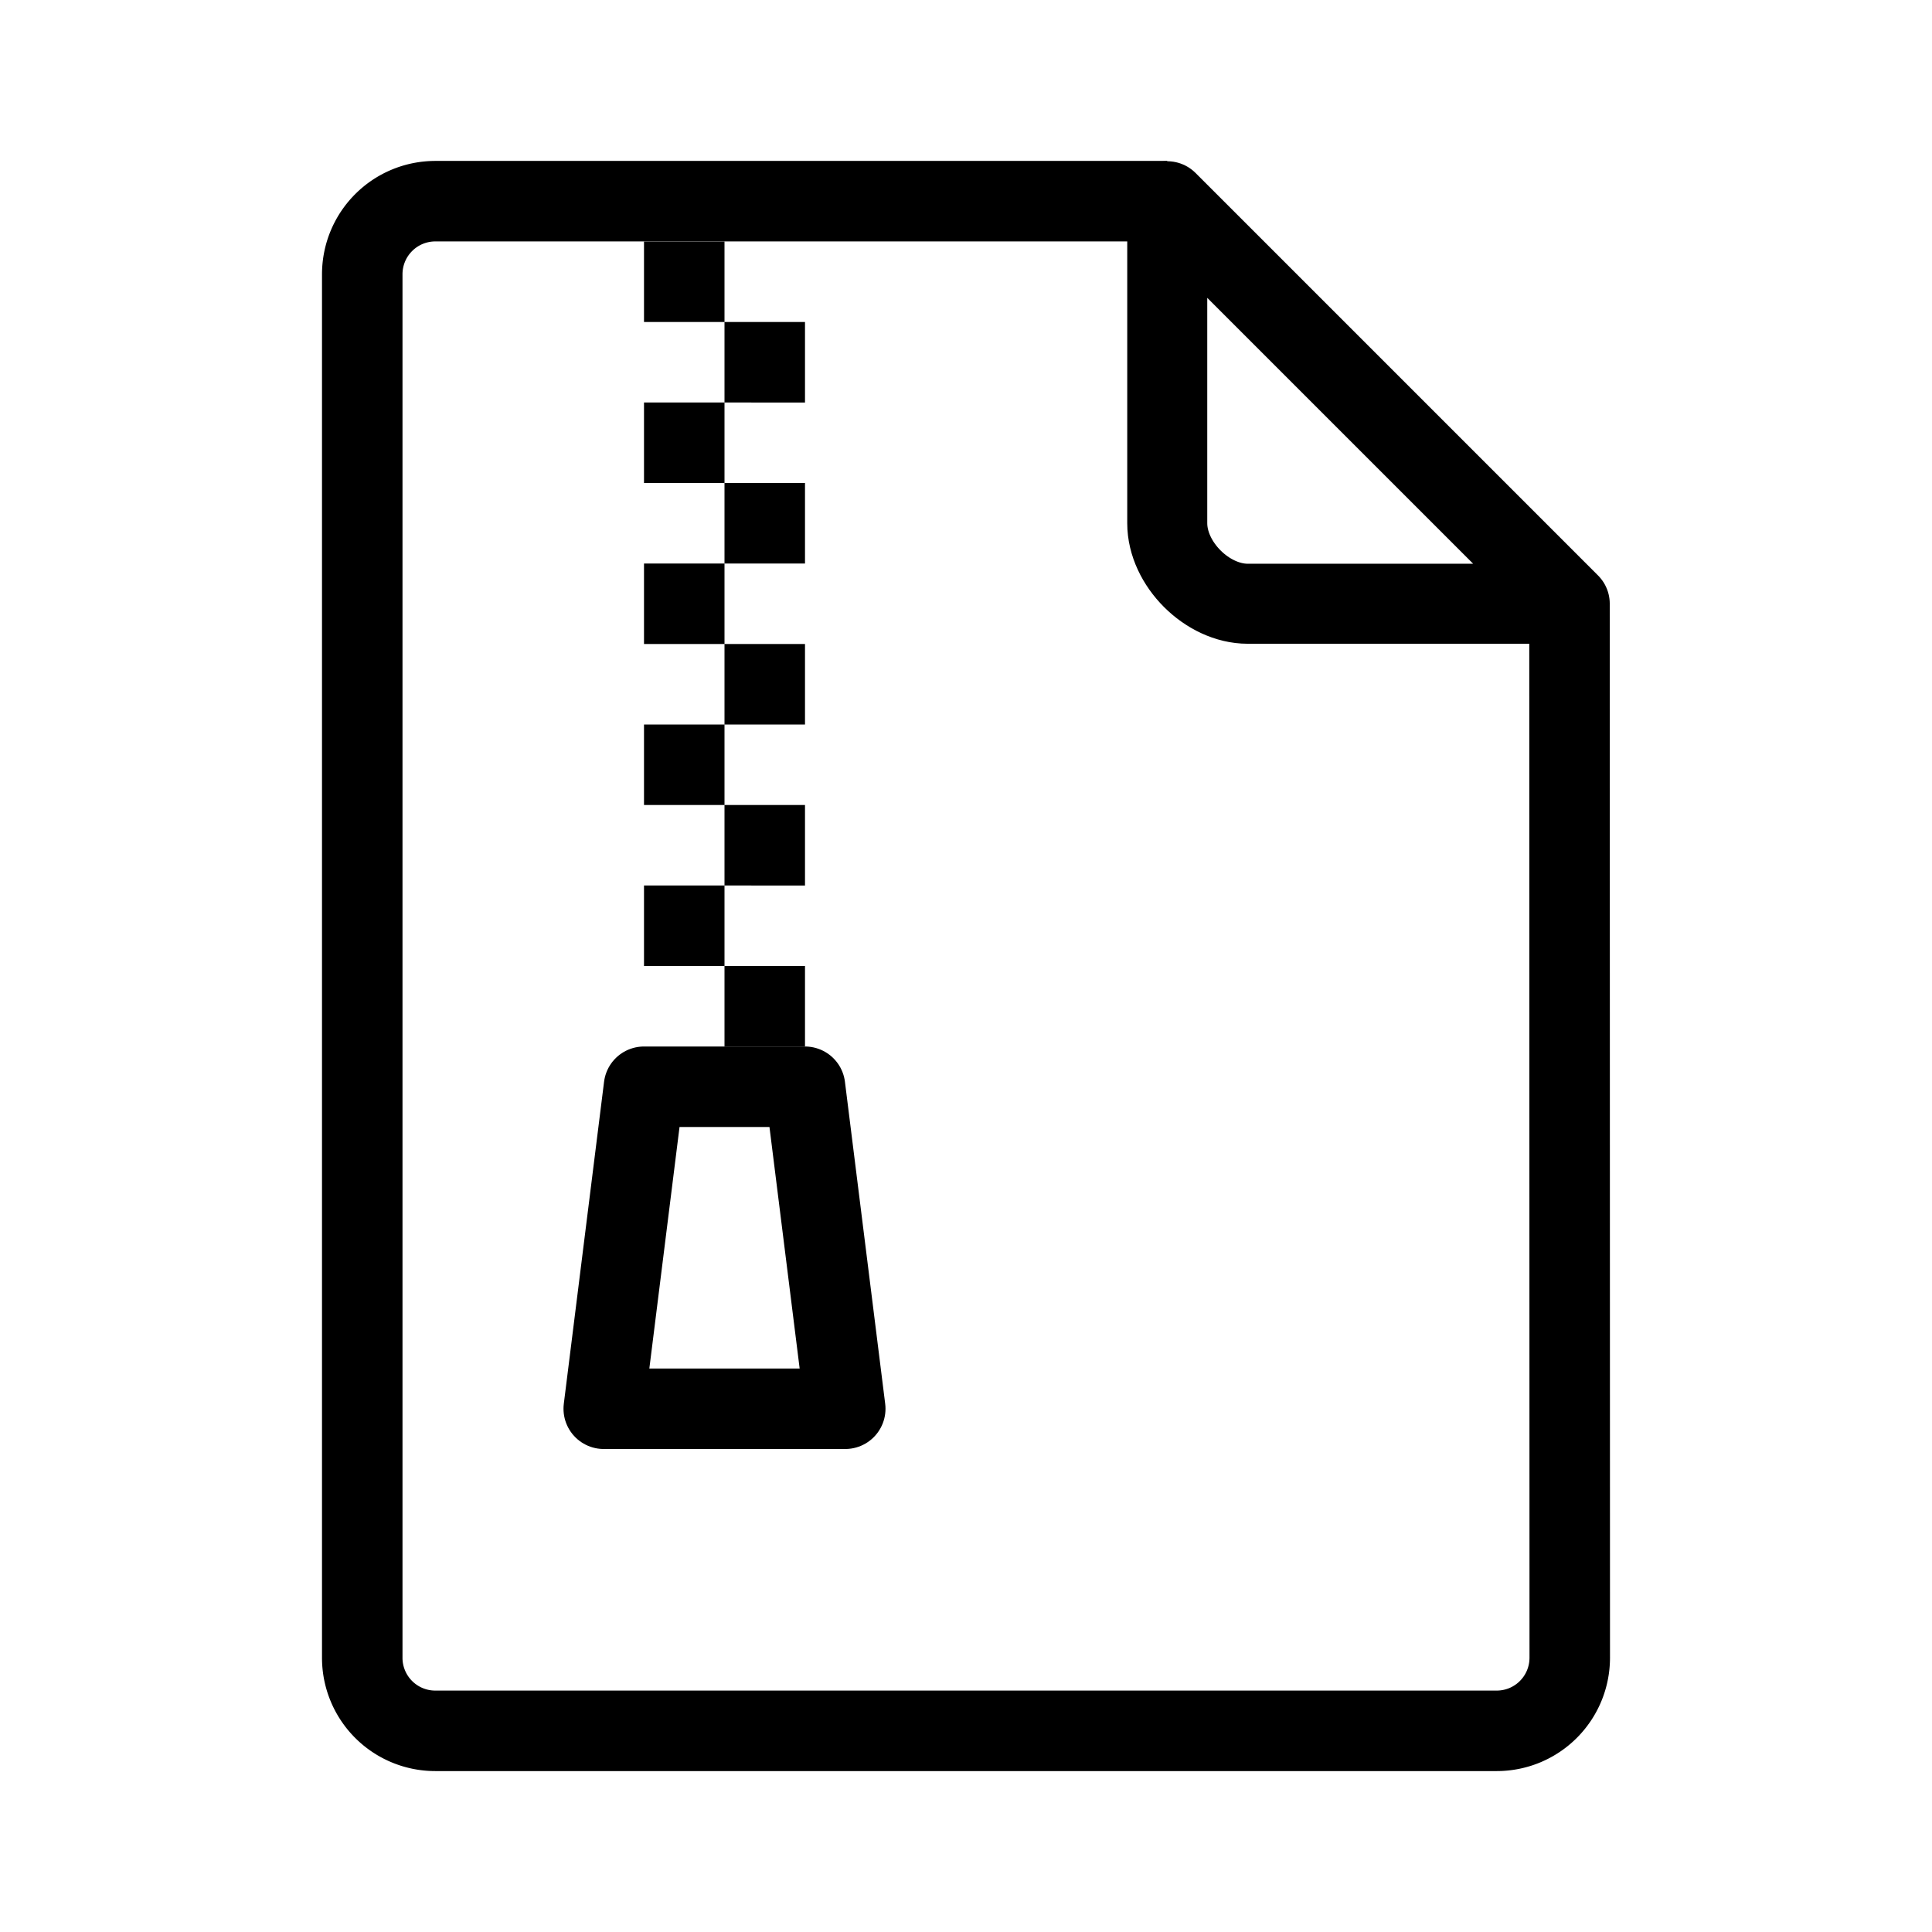 <svg xmlns="http://www.w3.org/2000/svg" viewBox="0 0 24 24"><path fill="none" stroke="#000" stroke-linejoin="round" d="M19.497 7.501l.003 13.09c0 .504-.405.91-.909.91H5.41a.907.907 0 0 1-.91-.91V3.409c0-.504.406-.91.91-.91h9.09"/><path fill="none" stroke="#000" stroke-linejoin="round" stroke-width=".994" d="M19.5 7.5h-4c-.504 0-1-.496-1-1v-4z"/><path d="M8 3h1v1H8zM9 4h1v1H9zM8 5h1v1H8zM9 6h1v1H9zM8 7h1v1H8zM9 8h1v1H9zM8 9h1v1H8zM9 10h1v1H9zM8 11h1v1H8zM9 12h1v1H9z"/><path fill="none" stroke="#000" stroke-linecap="square" stroke-linejoin="round" d="M8 13.5h2l.5 4h-3z"/></svg>
